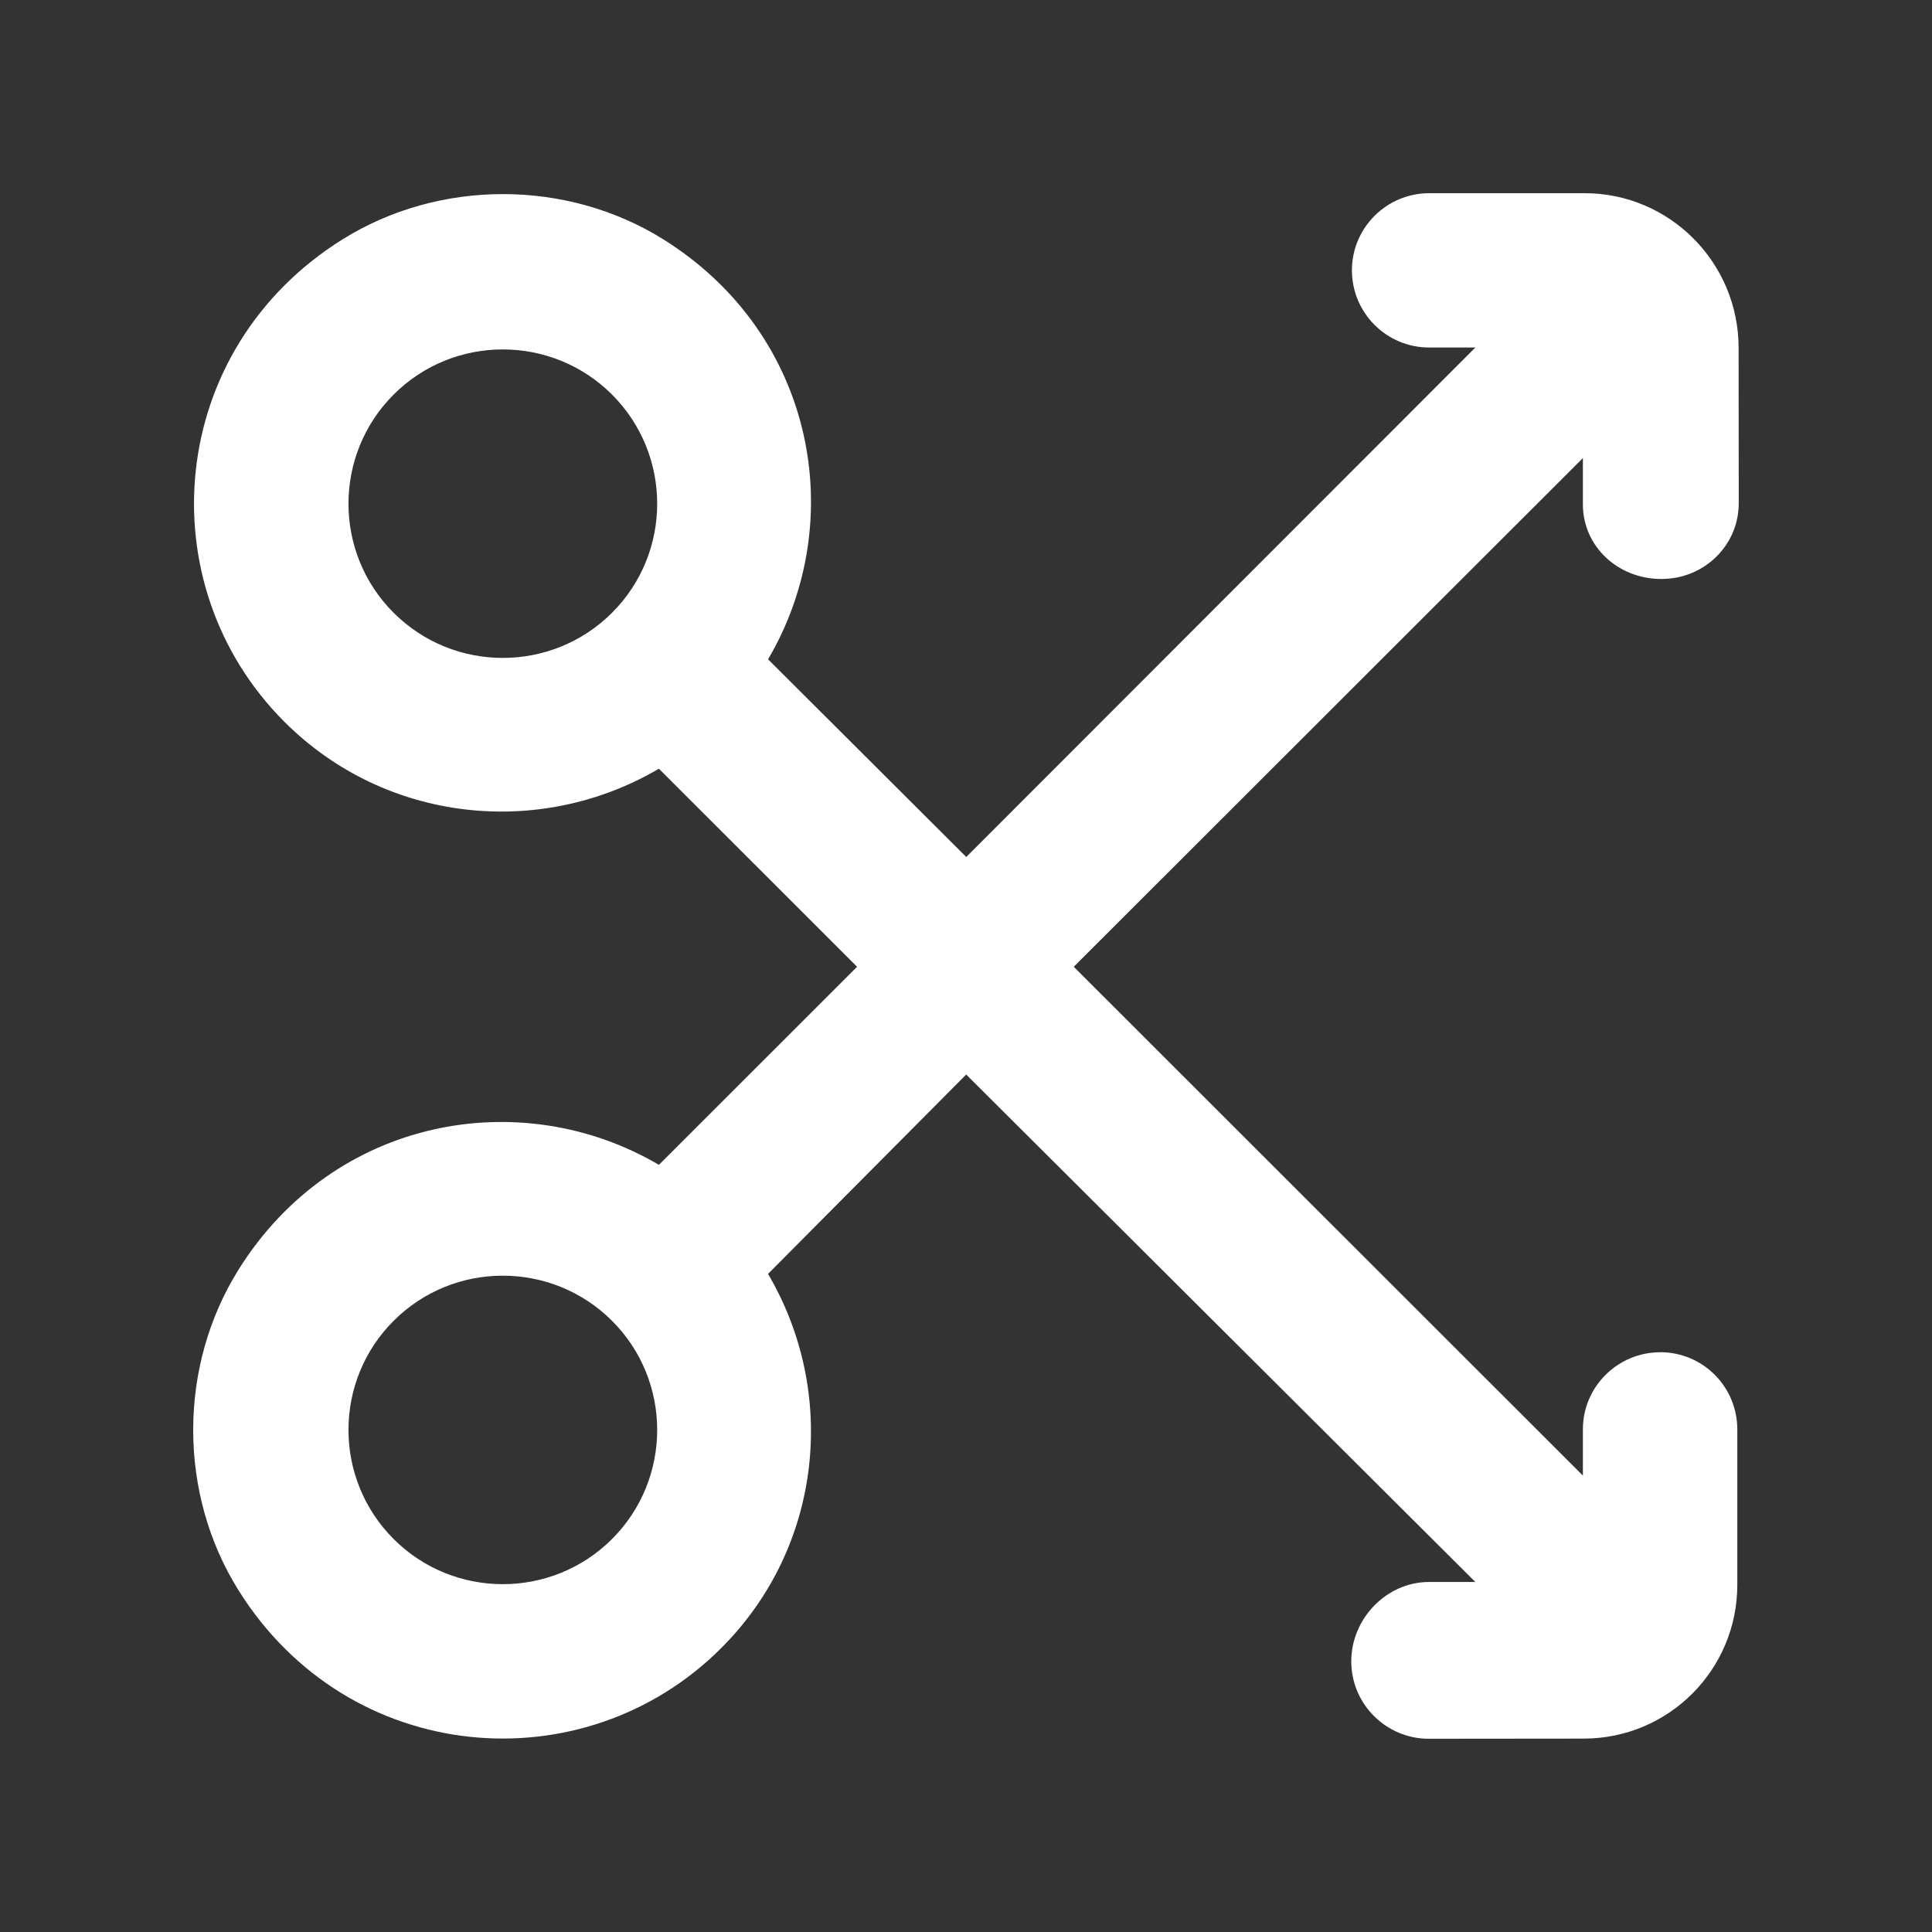 <!-- Generated by IcoMoon.io -->
<svg version="1.1" xmlns="http://www.w3.org/2000/svg" width="40" height="40" viewBox="0 0 40 40">
<rect x="0" y="0" width="40" height="40" fill="#333333" stroke="none"/>
<title>mp-arrow_right_circle-4</title>
<path fill="#fff" d="M12.671 31.864c-1.247 1.246-3.275 1.246-4.521 0-1.247-1.246-1.247-3.273 0-4.518 1.245-1.246 3.274-1.246 4.521 0 1.247 1.244 1.247 3.272 0 4.518zM12.671 12.687c-1.247 1.246-3.275 1.246-4.521 0-1.247-1.244-1.247-3.272 0-4.518 1.245-1.246 3.274-1.246 4.521 0s1.247 3.273 0 4.518zM34.374 27.997c-0.882 0-1.602 0.714-1.602 1.596v0.957l-10.541-10.534 10.541-10.532v0.957c0 0.882 0.737 1.546 1.619 1.546h0.008c0.882 0 1.602-0.692 1.6-1.575l-0.003-3.216c-0.003-1.759-1.427-3.196-3.187-3.196h-3.219c-0.882 0-1.599 0.714-1.6 1.596 0 0.882 0.716 1.599 1.599 1.599h0.957l-10.541 10.548-4.103-4.093c1.683-2.856 0.983-6.722-2.166-8.693-2.001-1.251-4.642-1.251-6.643-0.002-3.651 2.28-4.052 7.144-1.204 9.99 2.105 2.102 5.302 2.412 7.753 0.97l4.103 4.101-4.103 4.101c-2.858-1.681-6.73-0.982-8.701 2.166-1.253 2-1.255 4.639-0.005 6.639 2.279 3.647 7.147 4.048 9.995 1.201 2.105-2.102 2.414-5.297 0.97-7.748l4.103-4.128 10.541 10.506h-0.957c-0.882 0-1.611 0.759-1.611 1.641v0.006c0 0.883 0.724 1.601 1.606 1.599l3.21-0.003c1.758-0.003 3.176-1.426 3.176-3.184v-3.217c0-0.883-0.711-1.599-1.595-1.599z"></path>
</svg>
